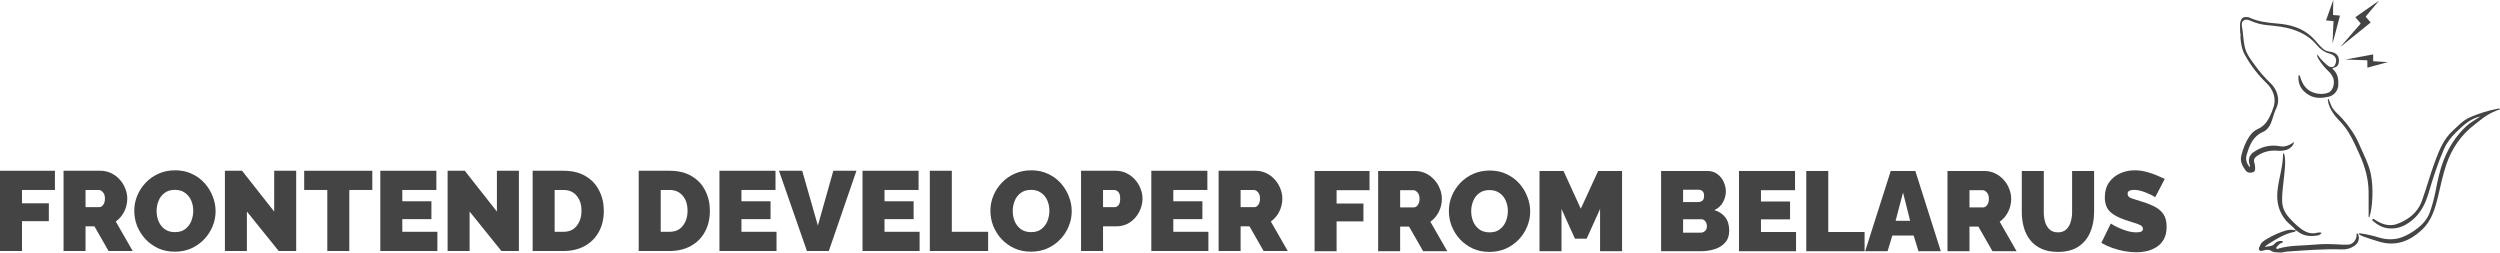 <svg width="2980" height="301" viewBox="0 0 2980 301" fill="none" xmlns="http://www.w3.org/2000/svg">
<path d="M2980 130.349C2974.34 132.147 2968.94 134.668 2963.92 137.85C2958.93 140.999 2954.5 144.904 2949.76 148.482C2933.62 160.806 2922.66 176.802 2916.11 195.811C2911.82 208.297 2909.25 221.316 2906.14 234.163C2902.59 248.864 2898.43 263.342 2886.6 274.241C2872.35 287.379 2856.34 293.772 2836.97 288.348C2830.31 286.486 2823.78 284.178 2817.22 281.972C2815.11 281.324 2813.14 280.272 2811.42 278.874C2811.68 278.544 2812.03 278.303 2812.44 278.182C2812.84 278.061 2813.27 278.065 2813.66 278.196C2820.9 279.188 2828.04 280.769 2835.02 282.925C2844.53 285.885 2854.02 286.212 2863.5 282.659C2868.89 280.532 2873.99 277.726 2878.67 274.309C2886.52 268.799 2893.11 262.166 2896.45 252.854C2899.53 243.934 2901.94 234.794 2903.67 225.513C2905.99 213.876 2908.37 202.342 2912.72 191.237C2918.82 175.635 2927.56 161.888 2939.83 150.439C2944.97 145.667 2951.23 142.561 2956.67 138.785C2944.68 141.197 2936.11 149.444 2927.58 157.742C2921.71 163.483 2916.65 169.911 2913.31 177.48C2905.76 194.644 2900.08 212.554 2894.74 230.533C2890.91 243.406 2885.02 255.017 2874.05 263.496C2865.96 269.752 2857.19 273.339 2846.79 272.164C2840.02 271.4 2834.36 268.327 2829.28 263.994C2828.51 263.342 2827 262.715 2828.1 261.333C2829.08 260.097 2829.88 261.505 2830.67 261.891C2832.38 262.749 2833.92 263.804 2835.59 264.68C2842.3 268.19 2849.19 269.537 2856.71 267.169C2860.4 265.927 2863.95 264.283 2867.29 262.268C2876.54 256.948 2883.35 249.336 2887 239.261C2892.72 223.299 2897.06 206.865 2903.08 190.988C2907.96 178.116 2913.08 165.474 2923.65 155.897C2930.14 150.001 2936.01 143.316 2944.3 139.772C2954.83 135.211 2965.81 131.802 2977.07 129.602C2977.95 129.5 2979.21 128.658 2980 130.349Z" fill="#444444"/>
<path d="M2778.23 61.789C2775.02 61.283 2771.91 60.699 2769.06 58.219C2764.08 53.877 2760.41 48.419 2755.64 43.956C2744.01 33.057 2729.63 29.238 2714.31 28.028C2702.75 27.11 2691.34 25.754 2680.71 20.682C2678.65 20.183 2676.5 20.183 2674.43 20.682C2672.33 21.454 2671.51 23.119 2670.81 25.145C2670.24 26.89 2669.97 28.717 2670 30.551C2670.27 31.525 2670.31 32.549 2670.1 33.538C2670.1 34.233 2670.17 34.928 2670.2 35.632C2670.23 36.581 2670.27 37.537 2670.3 38.498C2670.8 40.461 2670.9 42.501 2670.62 44.505C2671.13 51.774 2672.28 58.94 2675.87 65.376C2682.68 77.758 2691.3 89.041 2701.47 98.845C2709.34 106.346 2714.32 117.519 2709.3 129.739C2708.78 131.018 2708.44 132.374 2707.9 133.653C2704.41 142.192 2700.19 150.01 2691.01 153.941C2686.95 155.657 2683.79 158.841 2681.26 162.626C2676.57 169.637 2673.69 177.283 2671.66 185.47C2669.87 192.679 2673.09 198.016 2676.8 203.209C2678.78 205.955 2682.33 206.47 2685.44 205.328C2688.75 204.11 2688.15 200.857 2688.01 198.12C2687.85 196.616 2687.54 195.131 2687.08 193.691C2686.12 190.259 2687.31 188.096 2690.21 186.054C2697.69 180.776 2705.9 178.931 2714.88 179.669C2718.4 180.002 2721.96 179.662 2725.35 178.664C2730.05 177.232 2734.07 173.207 2734.53 169.276C2729.46 172.769 2724.38 175.532 2717.96 174.34C2706.09 172.142 2695.24 174.76 2685.48 181.917C2683.65 183.27 2682.24 185.121 2681.43 187.252C2680.62 189.382 2680.44 191.7 2680.9 193.931C2681.28 195.648 2682.16 197.236 2681.76 199.527C2677.92 194.721 2676.29 190.087 2678.14 184.08C2681.57 172.872 2685.58 162.394 2697.47 157.262C2701.85 155.365 2704.76 151.718 2706.73 147.229C2709.22 141.557 2710.23 135.309 2712.98 129.843C2718.81 118.24 2713.72 106.123 2706.98 99.678C2700.04 93.089 2693.73 85.873 2688.13 78.12C2682.98 71.04 2677.47 64.252 2675.56 55.147C2673.85 47.088 2673.85 38.901 2672.31 30.852C2671.19 24.844 2675.74 21.875 2681.5 24.269L2682.2 24.578C2688.73 27.548 2695.72 29.385 2702.87 30.011C2713.23 31.04 2723.52 31.984 2733.53 35.34C2744.41 38.979 2753.79 44.359 2761.26 53.31C2765.33 58.193 2770.35 62.132 2776.88 63.9C2784.74 66.028 2786.84 72.036 2782.56 78.772C2782.27 79.356 2781.36 79.725 2781.9 80.609C2785.75 80.077 2787.52 77.571 2787.9 73.975C2788.74 67.058 2785.25 62.93 2778.23 61.789Z" fill="#444444"/>
<path d="M2736.71 274.524C2736.71 274.524 2736.71 274.575 2736.71 274.601H2736.84L2736.71 274.524Z" fill="#444444"/>
<path d="M2697.8 298.587C2700.97 297.643 2704.66 297.248 2706.97 298.87C2710.4 301.256 2713.83 300.637 2717.38 300.955C2720.47 301.238 2723.38 300.097 2726.34 299.874C2748.06 298.39 2769.76 296.545 2791.57 297.299C2796.89 297.557 2802.14 296.048 2806.51 293.008C2810.73 290.116 2812.69 285.5 2811.33 280.565C2811.09 279.707 2811.05 278.214 2809.62 278.531C2808.55 278.771 2809.11 280.016 2809.05 280.831C2808.69 286.229 2804.44 291.181 2799.63 291.532C2797.12 291.716 2794.61 291.739 2792.1 291.601C2781.28 291.017 2770.39 290.425 2759.64 291.524C2745.08 293.017 2730.18 292.047 2715.89 296.321C2715.21 296.527 2714.18 297.48 2713.56 296.321C2713.05 295.317 2713.73 294.364 2714.42 293.626C2716.04 291.91 2717.63 290.065 2720.07 289.387C2720.66 289.224 2721.37 288.958 2721.24 288.177C2721.1 287.396 2720.38 287.319 2719.76 287.241C2718.19 287.043 2716.59 287.239 2715.11 287.811C2713.62 288.383 2712.31 289.313 2711.27 290.52C2708.06 294.261 2703.56 293.369 2699.55 294.373C2700.61 293.165 2701.85 292.124 2703.23 291.284C2713.11 285.001 2723 278.737 2734.73 276.377C2735.85 276.154 2736.49 275.699 2736.64 274.601C2732.56 273.537 2728.27 273.641 2724.25 274.901C2716.93 277.184 2709.9 280.287 2703.29 284.152C2699.45 286.375 2695.32 288.615 2693.65 293.326C2693.06 294.983 2691.83 296.578 2693.23 298.244C2694.49 299.771 2696.38 299.007 2697.8 298.587Z" fill="#444444"/>
<path d="M2781.26 135.181C2784.94 140.664 2789.96 144.955 2794.03 150.087C2802.36 160.6 2807.46 172.898 2812.88 184.904C2819.06 198.635 2823.17 213.06 2823.37 228.319C2823.48 237.759 2823.37 247.199 2823.43 256.639C2823.43 257.497 2822.97 258.561 2824.15 259.213C2828.44 246.942 2829.2 223.17 2826.07 207.868C2823.5 195.116 2817.2 183.839 2812.19 172.031C2807.4 160.763 2800.46 151.066 2792.48 141.883C2787.58 136.245 2780.95 131.937 2778.29 124.428C2777.51 122.231 2776.52 120.137 2775.54 117.751C2775.01 118.155 2774.84 118.214 2774.84 118.3C2774.77 118.769 2774.76 119.244 2774.8 119.717C2775.57 125.449 2778.11 130.444 2781.26 135.181Z" fill="#444444"/>
<path d="M2736.7 274.549H2736.64L2736.77 274.66L2736.7 274.549Z" fill="#444444"/>
<path d="M2736.7 274.549C2737.14 274.719 2737.55 274.937 2737.93 275.202C2745.42 281.517 2754.05 282.264 2763.24 280.522C2765.12 280.17 2766.25 279.055 2767.53 277.57C2765.76 276.992 2763.86 276.942 2762.06 277.424C2754.83 279.432 2748.66 276.969 2742.97 272.85C2737.66 268.808 2732.78 264.224 2728.42 259.171C2723.21 253.412 2720.35 246.984 2720.28 238.738C2720.18 225.864 2722.75 213.412 2723.55 200.728C2723.94 194.678 2724.45 188.602 2722.45 182.707C2721.51 182.87 2721.39 183.419 2721.39 183.874C2721.32 198.343 2716.51 212.082 2714.87 226.302C2713.31 239.853 2715.88 252.313 2725.03 263.033C2728.62 267.229 2733.41 270.129 2736.7 274.549Z" fill="#444444"/>
<path d="M2752.05 113.168C2759.59 117.64 2767.63 117.125 2775.8 115.296C2778.92 114.558 2781.71 112.835 2783.78 110.38C2785.84 107.926 2787.07 104.871 2787.26 101.669C2787.6 94.494 2786.78 87.818 2781.01 82.72C2779.1 81.004 2781.48 81.33 2781.93 80.729L2782.59 78.893C2778.76 81.15 2775.87 79.425 2773.03 76.816C2769.18 73.28 2765.32 69.787 2762.46 64.879C2761.79 67.17 2762.63 68.612 2763.47 69.976C2766.7 75.368 2770.64 80.294 2775.2 84.616C2777.64 86.786 2779.6 89.444 2780.96 92.418C2783.2 97.421 2781.94 107.865 2775.29 110.439C2769.9 112.525 2764.67 112.302 2759.49 110.937C2749.58 108.363 2744.55 100.897 2741.8 91.559C2741.56 90.701 2741.68 89.585 2740.42 89.843C2739.49 90.04 2739.76 91.061 2739.73 91.782C2739.41 101.471 2743.97 108.38 2752.05 113.168Z" fill="#444444"/>
<path d="M2781.26 0C2781.26 1.965 2781.2 3.785 2781.17 5.604C2781.1 9.511 2781.02 13.419 2780.94 17.327C2780.94 17.807 2781.04 17.91 2781.38 17.936C2783.87 18.125 2786.35 18.339 2788.85 18.528C2789.15 18.528 2789.27 18.571 2789.14 19.052C2786.28 29.825 2783.43 40.603 2780.57 51.388C2780.54 51.516 2780.49 51.636 2780.41 51.74C2780.47 50.184 2780.53 48.63 2780.6 47.08C2780.9 39.928 2781.21 32.777 2781.52 25.625C2781.52 25.196 2781.44 25.119 2781.17 25.093L2772.99 24.381C2772.72 24.381 2772.59 24.381 2772.75 23.935C2775.55 16.074 2778.34 8.21 2781.14 0.343C2781.14 0.232 2781.19 0.163 2781.26 0Z" fill="#444444"/>
<path d="M2835.68 0.935L2830.72 6.874C2827.25 11.01 2823.79 15.141 2820.31 19.266C2819.89 19.773 2819.89 19.97 2820.13 20.244C2821.95 22.296 2823.74 24.381 2825.55 26.432C2825.77 26.681 2825.84 26.792 2825.33 27.213C2813.66 36.618 2801.99 46.036 2790.32 55.464C2790.2 55.579 2790.05 55.667 2789.88 55.722L2794.1 50.864C2800.57 43.427 2807.05 35.989 2813.53 28.552C2813.91 28.105 2813.9 27.942 2813.71 27.693C2811.75 25.411 2809.79 23.119 2807.83 20.828C2807.64 20.605 2807.54 20.519 2808.03 20.176C2817.1 13.837 2826.17 7.489 2835.24 1.133C2835.34 1.124 2835.44 1.081 2835.68 0.935Z" fill="#444444"/>
<path d="M2846.19 74.018L2840.75 73.683C2836.96 73.46 2833.16 73.243 2829.36 73.031C2828.9 73.031 2828.81 72.885 2828.81 72.559C2828.81 70.122 2828.81 67.685 2828.81 65.248C2828.81 64.956 2828.81 64.836 2828.32 64.921L2796.32 70.851C2796.19 70.867 2796.07 70.911 2795.96 70.98L2800.49 71.143C2807.45 71.383 2814.41 71.621 2821.36 71.856C2821.78 71.856 2821.85 71.976 2821.85 72.242C2821.85 74.911 2821.91 77.588 2821.92 80.257C2821.92 80.515 2821.92 80.635 2822.34 80.523L2845.84 74.138L2846.19 74.018Z" fill="#444444"/>
<path d="M0 299.198V203.539H65.472V226.443H26.216V242.341H58.213V263.629H26.216V299.198H0Z" fill="#444444"/>
<path d="M75.754 299.198V203.539H119.582C124.242 203.539 128.544 204.482 132.488 206.368C136.432 208.255 139.837 210.814 142.705 214.048C145.574 217.192 147.769 220.74 149.293 224.692C150.906 228.644 151.713 232.641 151.713 236.683C151.713 242.162 150.503 247.326 148.083 252.177C145.663 257.027 142.302 260.979 138 264.033L158.166 299.198H129.396L112.591 269.827H101.97V299.198H75.754ZM101.97 246.922H118.506C120.119 246.922 121.598 246.024 122.943 244.228C124.377 242.431 125.094 239.916 125.094 236.683C125.094 233.359 124.287 230.844 122.674 229.138C121.061 227.341 119.447 226.443 117.834 226.443H101.97V246.922Z" fill="#444444"/>
<path d="M208.315 300.006C201.055 300.006 194.467 298.659 188.552 295.964C182.636 293.18 177.528 289.497 173.226 284.916C169.013 280.246 165.742 275.036 163.411 269.288C161.171 263.449 160.05 257.431 160.05 251.234C160.05 244.856 161.26 238.794 163.68 233.045C166.1 227.296 169.461 222.177 173.763 217.686C178.155 213.105 183.309 209.512 189.224 206.907C195.229 204.302 201.772 203 208.852 203C216.112 203 222.7 204.392 228.615 207.177C234.53 209.871 239.594 213.554 243.807 218.225C248.019 222.895 251.246 228.15 253.487 233.988C255.817 239.737 256.982 245.665 256.982 251.773C256.982 258.06 255.772 264.078 253.352 269.827C251.022 275.575 247.661 280.74 243.269 285.321C238.967 289.812 233.858 293.404 227.943 296.099C222.028 298.704 215.485 300.006 208.315 300.006ZM186.67 251.503C186.67 255.725 187.431 259.767 188.955 263.629C190.568 267.491 192.988 270.635 196.215 273.06C199.531 275.485 203.654 276.698 208.583 276.698C213.692 276.698 217.815 275.44 220.952 272.925C224.179 270.41 226.554 267.222 228.077 263.359C229.601 259.407 230.363 255.365 230.363 251.234C230.363 246.922 229.556 242.88 227.943 239.108C226.33 235.335 223.91 232.282 220.683 229.946C217.457 227.521 213.378 226.308 208.449 226.308C203.43 226.308 199.307 227.566 196.08 230.081C192.854 232.506 190.479 235.65 188.955 239.512C187.431 243.285 186.67 247.282 186.67 251.503Z" fill="#444444"/>
<path d="M294.309 252.177V299.198H268.093V203.539H288.528L326.844 252.177V203.539H353.06V299.198H332.221L294.309 252.177Z" fill="#444444"/>
<path d="M443.795 226.443H416.369V299.198H390.153V226.443H362.592V203.539H443.795V226.443Z" fill="#444444"/>
<path d="M521.37 276.294V299.198H453.343V203.539H520.16V226.443H479.559V239.916H514.245V261.204H479.559V276.294H521.37Z" fill="#444444"/>
<path d="M559.777 252.177V299.198H533.561V203.539H553.996L592.311 252.177V203.539H618.527V299.198H597.689L559.777 252.177Z" fill="#444444"/>
<path d="M634.916 299.198V203.539H671.619C682.195 203.539 691.023 205.695 698.103 210.006C705.274 214.228 710.651 219.976 714.236 227.252C717.911 234.437 719.748 242.431 719.748 251.234C719.748 260.934 717.732 269.377 713.699 276.563C709.755 283.749 704.153 289.318 696.894 293.27C689.723 297.222 681.298 299.198 671.619 299.198H634.916ZM693.129 251.234C693.129 243.779 691.202 237.805 687.348 233.314C683.584 228.734 678.341 226.443 671.619 226.443H661.132V276.294H671.619C678.52 276.294 683.808 273.913 687.483 269.153C691.247 264.392 693.129 258.419 693.129 251.234Z" fill="#444444"/>
<path d="M761.348 299.198V203.539H798.051C808.627 203.539 817.455 205.695 824.535 210.006C831.705 214.228 837.083 219.976 840.668 227.252C844.343 234.437 846.18 242.431 846.18 251.234C846.18 260.934 844.164 269.377 840.13 276.563C836.187 283.749 830.585 289.318 823.325 293.27C816.155 297.222 807.73 299.198 798.051 299.198H761.348ZM819.561 251.234C819.561 243.779 817.634 237.805 813.78 233.314C810.016 228.734 804.773 226.443 798.051 226.443H787.564V276.294H798.051C804.952 276.294 810.24 273.913 813.915 269.153C817.679 264.392 819.561 258.419 819.561 251.234Z" fill="#444444"/>
<path d="M925.61 276.294V299.198H857.584V203.539H924.4V226.443H883.799V239.916H918.485V261.204H883.799V276.294H925.61Z" fill="#444444"/>
<path d="M956.22 203.539L974.907 268.883L993.325 203.539H1020.89L987.948 299.198H961.866L928.525 203.539H956.22Z" fill="#444444"/>
<path d="M1096.16 276.294V299.198H1028.13V203.539H1094.95V226.443H1054.34V239.916H1089.03V261.204H1054.34V276.294H1096.16Z" fill="#444444"/>
<path d="M1108.35 299.198V203.539H1134.56V276.294H1177.85V299.198H1108.35Z" fill="#444444"/>
<path d="M1228.83 300.006C1221.57 300.006 1214.98 298.659 1209.07 295.964C1203.15 293.18 1198.04 289.497 1193.74 284.916C1189.53 280.246 1186.26 275.036 1183.93 269.288C1181.68 263.449 1180.56 257.431 1180.56 251.234C1180.56 244.856 1181.77 238.794 1184.19 233.045C1186.61 227.296 1189.98 222.177 1194.28 217.686C1198.67 213.105 1203.82 209.512 1209.74 206.907C1215.74 204.302 1222.29 203 1229.37 203C1236.63 203 1243.21 204.392 1249.13 207.177C1255.04 209.871 1260.11 213.554 1264.32 218.225C1268.53 222.895 1271.76 228.15 1274 233.988C1276.33 239.737 1277.5 245.665 1277.5 251.773C1277.5 258.06 1276.29 264.078 1273.87 269.827C1271.54 275.575 1268.17 280.74 1263.78 285.321C1259.48 289.812 1254.37 293.404 1248.46 296.099C1242.54 298.704 1236 300.006 1228.83 300.006ZM1207.18 251.503C1207.18 255.725 1207.95 259.767 1209.47 263.629C1211.08 267.491 1213.5 270.635 1216.73 273.06C1220.05 275.485 1224.17 276.698 1229.1 276.698C1234.21 276.698 1238.33 275.44 1241.47 272.925C1244.69 270.41 1247.07 267.222 1248.59 263.359C1250.11 259.407 1250.88 255.365 1250.88 251.234C1250.88 246.922 1250.07 242.88 1248.46 239.108C1246.84 235.335 1244.42 232.282 1241.2 229.946C1237.97 227.521 1233.89 226.308 1228.96 226.308C1223.94 226.308 1219.82 227.566 1216.59 230.081C1213.37 232.506 1210.99 235.65 1209.47 239.512C1207.95 243.285 1207.18 247.282 1207.18 251.503Z" fill="#444444"/>
<path d="M1288.61 299.198V203.539H1329.75C1334.41 203.539 1338.71 204.482 1342.65 206.368C1346.6 208.255 1350 210.814 1352.87 214.048C1355.74 217.192 1357.93 220.74 1359.46 224.692C1361.07 228.644 1361.88 232.641 1361.88 236.683C1361.88 242.341 1360.53 247.686 1357.84 252.716C1355.24 257.746 1351.57 261.877 1346.82 265.111C1342.16 268.255 1336.69 269.827 1330.42 269.827H1314.82V299.198H1288.61ZM1314.82 246.922H1328.67C1330.28 246.922 1331.76 246.204 1333.11 244.767C1334.54 243.24 1335.26 240.545 1335.26 236.683C1335.26 232.731 1334.45 230.036 1332.84 228.599C1331.22 227.162 1329.61 226.443 1328 226.443H1314.82V246.922Z" fill="#444444"/>
<path d="M1440.4 276.294V299.198H1372.37V203.539H1439.19V226.443H1398.59V239.916H1433.27V261.204H1398.59V276.294H1440.4Z" fill="#444444"/>
<path d="M1452.59 299.198V203.539H1496.42C1501.08 203.539 1505.38 204.482 1509.32 206.368C1513.27 208.255 1516.67 210.814 1519.54 214.048C1522.41 217.192 1524.6 220.74 1526.13 224.692C1527.74 228.644 1528.55 232.641 1528.55 236.683C1528.55 242.162 1527.34 247.326 1524.92 252.177C1522.5 257.027 1519.14 260.979 1514.83 264.033L1535 299.198H1506.23L1489.42 269.827H1478.8V299.198H1452.59ZM1478.8 246.922H1495.34C1496.95 246.922 1498.43 246.024 1499.78 244.228C1501.21 242.431 1501.93 239.916 1501.93 236.683C1501.93 233.359 1501.12 230.844 1499.51 229.138C1497.89 227.341 1496.28 226.443 1494.67 226.443H1478.8V246.922Z" fill="#444444"/>
<path d="M1567 299.467V203.808H1632.47V226.713H1593.22V242.611H1625.21V263.898H1593.22V299.467H1567Z" fill="#444444"/>
<path d="M1642.75 299.467V203.808H1686.58C1691.24 203.808 1695.54 204.752 1699.49 206.638C1703.43 208.524 1706.84 211.084 1709.71 214.317C1712.57 217.461 1714.77 221.009 1716.29 224.961C1717.91 228.913 1718.71 232.91 1718.71 236.952C1718.71 242.431 1717.5 247.596 1715.08 252.446C1712.66 257.297 1709.3 261.249 1705 264.303L1725.17 299.467H1696.4L1679.59 270.096H1668.97V299.467H1642.75ZM1668.97 247.192H1685.51C1687.12 247.192 1688.6 246.294 1689.94 244.497C1691.38 242.701 1692.09 240.186 1692.09 236.952C1692.09 233.629 1691.29 231.114 1689.67 229.407C1688.06 227.611 1686.45 226.713 1684.83 226.713H1668.97V247.192Z" fill="#444444"/>
<path d="M1775.31 300.276C1768.05 300.276 1761.47 298.928 1755.55 296.234C1749.64 293.449 1744.53 289.767 1740.23 285.186C1736.01 280.515 1732.74 275.306 1730.41 269.557C1728.17 263.719 1727.05 257.701 1727.05 251.503C1727.05 245.126 1728.26 239.063 1730.68 233.314C1733.1 227.566 1736.46 222.446 1740.76 217.955C1745.16 213.374 1750.31 209.781 1756.22 207.177C1762.23 204.572 1768.77 203.269 1775.85 203.269C1783.11 203.269 1789.7 204.662 1795.62 207.446C1801.53 210.141 1806.59 213.823 1810.81 218.494C1815.02 223.165 1818.25 228.419 1820.49 234.258C1822.82 240.006 1823.98 245.934 1823.98 252.042C1823.98 258.329 1822.77 264.347 1820.35 270.096C1818.02 275.845 1814.66 281.009 1810.27 285.59C1805.97 290.081 1800.86 293.674 1794.94 296.369C1789.03 298.973 1782.48 300.276 1775.31 300.276ZM1753.67 251.773C1753.67 255.994 1754.43 260.036 1755.96 263.898C1757.57 267.761 1759.99 270.904 1763.21 273.33C1766.53 275.755 1770.65 276.967 1775.58 276.967C1780.69 276.967 1784.82 275.71 1787.95 273.195C1791.18 270.68 1793.55 267.491 1795.08 263.629C1796.6 259.677 1797.36 255.635 1797.36 251.503C1797.36 247.192 1796.56 243.15 1794.94 239.377C1793.33 235.605 1790.91 232.551 1787.68 230.216C1784.46 227.791 1780.38 226.578 1775.45 226.578C1770.43 226.578 1766.31 227.835 1763.08 230.35C1759.85 232.776 1757.48 235.919 1755.96 239.782C1754.43 243.554 1753.67 247.551 1753.67 251.773Z" fill="#444444"/>
<path d="M1907.29 299.467V249.078L1891.29 284.512H1877.31L1861.31 249.078V299.467H1835.09V203.808H1863.73L1884.3 248.809L1905 203.808H1933.5V299.467H1907.29Z" fill="#444444"/>
<path d="M2061.24 274.946C2061.24 280.695 2059.67 285.366 2056.53 288.958C2053.49 292.551 2049.36 295.201 2044.17 296.907C2038.97 298.614 2033.23 299.467 2026.96 299.467H1980.04V203.808H2035.43C2039.91 203.808 2043.76 205.021 2046.99 207.446C2050.3 209.781 2052.81 212.835 2054.52 216.608C2056.31 220.38 2057.21 224.287 2057.21 228.329C2057.21 232.731 2056.04 236.997 2053.71 241.129C2051.47 245.261 2048.06 248.359 2043.49 250.425C2048.96 252.042 2053.26 254.871 2056.4 258.913C2059.63 262.955 2061.24 268.3 2061.24 274.946ZM2006.25 226.174V240.859H2024.13C2025.93 240.859 2027.54 240.365 2028.97 239.377C2030.5 238.389 2031.26 236.413 2031.26 233.449C2031.26 230.844 2030.63 229.003 2029.38 227.925C2028.12 226.758 2026.64 226.174 2024.94 226.174H2006.25ZM2034.62 269.557C2034.62 267.222 2033.99 265.291 2032.74 263.764C2031.48 262.147 2029.87 261.339 2027.9 261.339H2006.25V277.371H2026.96C2029.11 277.371 2030.9 276.698 2032.33 275.351C2033.86 274.003 2034.62 272.072 2034.62 269.557Z" fill="#444444"/>
<path d="M2140.89 276.563V299.467H2072.86V203.808H2139.68V226.713H2099.07V240.186H2133.76V261.473H2099.07V276.563H2140.89Z" fill="#444444"/>
<path d="M2153.08 299.467V203.808H2179.29V276.563H2222.58V299.467H2153.08Z" fill="#444444"/>
<path d="M2253.77 203.808H2283.08L2313.46 299.467H2286.84L2281.06 280.74H2255.65L2250 299.467H2223.25L2253.77 203.808ZM2276.89 263.225L2268.42 229.542L2259.55 263.225H2276.89Z" fill="#444444"/>
<path d="M2321.39 299.467V203.808H2365.22C2369.88 203.808 2374.18 204.752 2378.12 206.638C2382.07 208.524 2385.47 211.084 2388.34 214.317C2391.21 217.461 2393.41 221.009 2394.93 224.961C2396.54 228.913 2397.35 232.91 2397.35 236.952C2397.35 242.431 2396.14 247.596 2393.72 252.446C2391.3 257.297 2387.94 261.249 2383.64 264.303L2403.8 299.467H2375.03L2358.23 270.096H2347.61V299.467H2321.39ZM2347.61 247.192H2364.14C2365.76 247.192 2367.23 246.294 2368.58 244.497C2370.01 242.701 2370.73 240.186 2370.73 236.952C2370.73 233.629 2369.92 231.114 2368.31 229.407C2366.7 227.611 2365.08 226.713 2363.47 226.713H2347.61V247.192Z" fill="#444444"/>
<path d="M2453 300.276C2445.38 300.276 2438.84 299.018 2433.37 296.503C2427.9 293.988 2423.42 290.53 2419.93 286.129C2416.52 281.728 2414.01 276.698 2412.4 271.039C2410.79 265.291 2409.98 259.273 2409.98 252.985V203.808H2436.19V252.985C2436.19 257.207 2436.73 261.159 2437.81 264.842C2438.97 268.434 2440.77 271.353 2443.19 273.599C2445.7 275.845 2448.97 276.967 2453 276.967C2457.12 276.967 2460.39 275.845 2462.81 273.599C2465.32 271.264 2467.12 268.3 2468.19 264.707C2469.36 261.024 2469.94 257.117 2469.94 252.985V203.808H2496.16V252.985C2496.16 261.877 2494.59 269.916 2491.45 277.102C2488.4 284.198 2483.7 289.857 2477.33 294.078C2470.97 298.21 2462.86 300.276 2453 300.276Z" fill="#444444"/>
<path d="M2569.04 235.066C2569.04 235.066 2568.28 234.617 2566.76 233.719C2565.23 232.82 2563.22 231.832 2560.71 230.755C2558.2 229.587 2555.47 228.554 2552.51 227.656C2549.55 226.758 2546.64 226.308 2543.77 226.308C2541.53 226.308 2539.69 226.668 2538.26 227.386C2536.82 228.105 2536.11 229.317 2536.11 231.024C2536.11 233.539 2537.67 235.335 2540.81 236.413C2544.04 237.401 2548.39 238.794 2553.85 240.59C2559.77 242.386 2564.88 244.452 2569.18 246.788C2573.48 249.123 2576.8 252.132 2579.13 255.815C2581.46 259.407 2582.62 264.213 2582.62 270.231C2582.62 275.979 2581.59 280.83 2579.53 284.782C2577.47 288.644 2574.69 291.743 2571.2 294.078C2567.7 296.413 2563.8 298.12 2559.5 299.198C2555.2 300.186 2550.81 300.68 2546.32 300.68C2541.75 300.68 2536.96 300.231 2531.94 299.333C2527.01 298.345 2522.21 297.042 2517.55 295.425C2512.89 293.719 2508.64 291.743 2504.78 289.497L2516.07 266.458C2516.07 266.458 2516.97 266.997 2518.76 268.075C2520.56 269.153 2522.93 270.365 2525.89 271.713C2528.85 273.06 2532.12 274.273 2535.7 275.351C2539.38 276.428 2543.05 276.967 2546.73 276.967C2549.6 276.967 2551.57 276.608 2552.64 275.889C2553.81 275.081 2554.39 274.048 2554.39 272.791C2554.39 270.904 2553.4 269.467 2551.43 268.479C2549.46 267.401 2546.86 266.413 2543.63 265.515C2540.5 264.527 2537 263.404 2533.15 262.147C2524.72 259.273 2518.58 255.859 2514.73 251.907C2510.88 247.865 2508.95 242.341 2508.95 235.335C2508.95 228.24 2510.61 222.311 2513.92 217.551C2517.24 212.79 2521.59 209.198 2526.96 206.772C2532.43 204.257 2538.3 203 2544.58 203C2549.24 203 2553.72 203.584 2558.02 204.751C2562.41 205.829 2566.49 207.177 2570.25 208.793C2574.11 210.41 2577.47 211.937 2580.34 213.374L2569.04 235.066Z" fill="#444444"/>
</svg>
